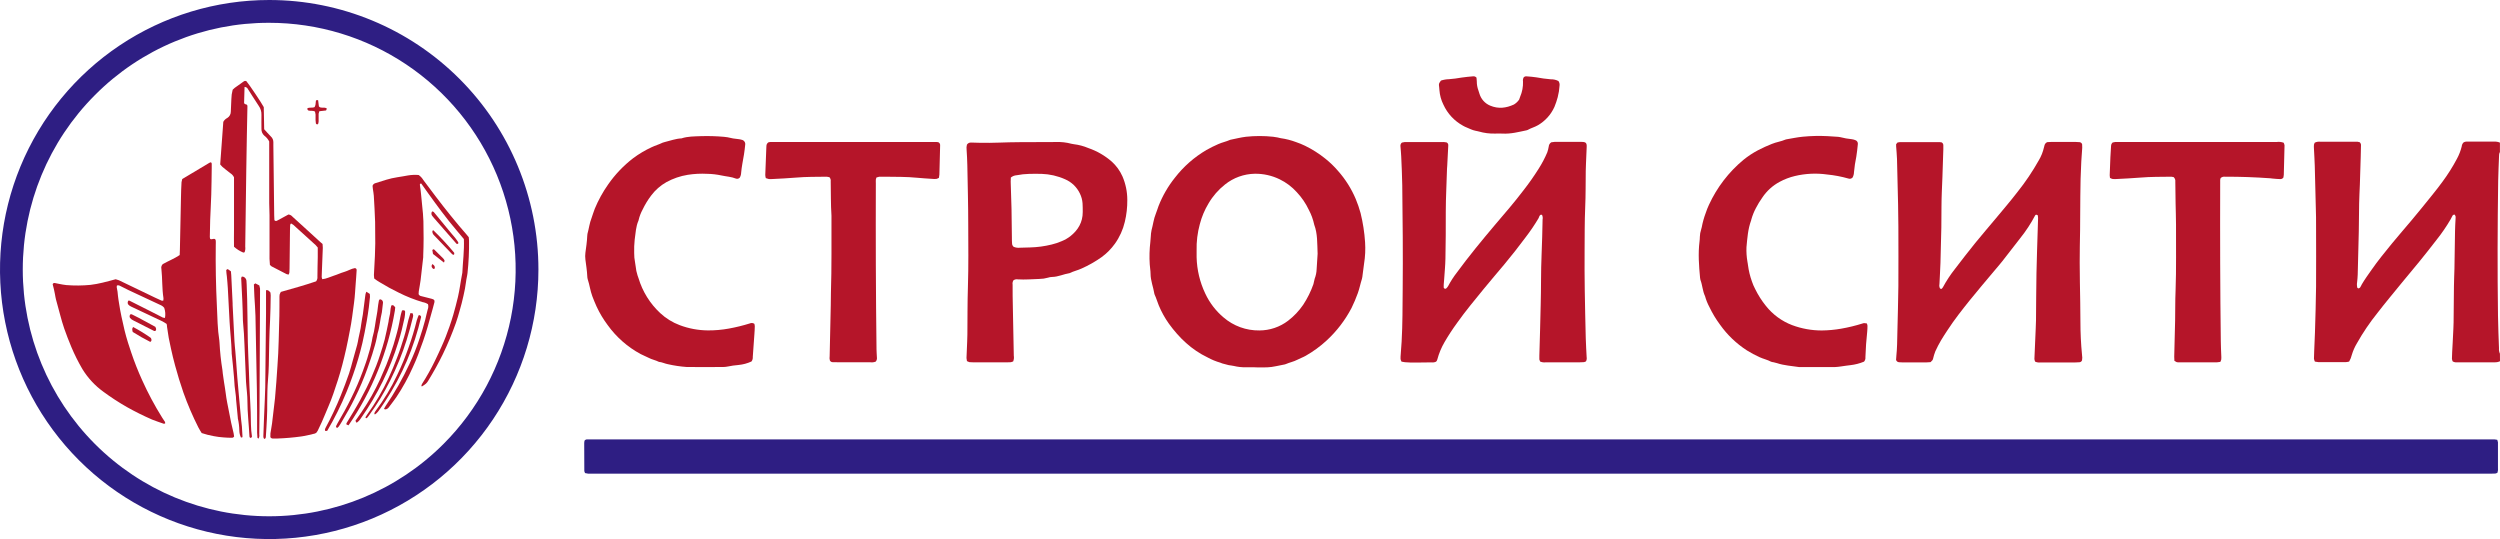 <svg width="1920" height="414" viewBox="0 0 1920 414" fill="none" xmlns="http://www.w3.org/2000/svg">
<g clip-path="url(#clip0)">
<path d="M449.297 363.317C449.062 362.85 448.881 362.359 448.756 361.852C448.756 354.602 448.729 347.357 448.676 340.117C448.705 339.582 448.774 339.049 448.883 338.525C449.082 338.196 449.362 337.925 449.696 337.738C450.031 337.551 450.408 337.455 450.792 337.458C451.444 337.458 452.096 337.458 452.764 337.458H1911.09C1912.68 337.458 1914.27 337.458 1915.86 337.458C1916.55 337.519 1917.23 337.625 1917.9 337.776C1918.14 338.387 1918.32 339.022 1918.43 339.671C1918.43 342.028 1918.43 344.448 1918.43 346.773C1918.43 350.865 1918.43 354.957 1918.43 359.034C1918.6 360.382 1918.47 361.751 1918.06 363.046C1917.57 363.341 1917.03 363.556 1916.47 363.683C1915.29 363.779 1914.11 363.81 1912.92 363.779H456.851C455.149 363.779 453.432 363.779 451.73 363.779C450.909 363.681 450.096 363.527 449.297 363.317V363.317Z" fill="#2E1E83"/>
<path d="M1920 277.428C1918.68 278.034 1917.24 278.317 1915.79 278.256H1886.97C1885.81 278.392 1884.65 278.139 1883.66 277.539C1883.37 276.924 1883.18 276.269 1883.09 275.597C1883.09 273.877 1883.18 272.173 1883.26 270.453C1883.37 268.224 1883.5 265.995 1883.63 263.75L1884.2 252.317C1884.2 250.725 1884.33 249.132 1884.36 247.54C1884.45 238.321 1884.5 229.101 1884.63 219.882C1884.63 215.407 1884.93 210.933 1885.01 206.459C1885.19 196.905 1885.28 187.223 1885.46 177.606C1885.46 174.421 1885.74 171.237 1885.87 168.052C1885.95 167.402 1885.95 166.744 1885.87 166.094C1885.72 165.658 1885.51 165.245 1885.25 164.867C1884.9 164.79 1884.53 164.834 1884.21 164.993C1883.88 165.152 1883.62 165.417 1883.47 165.743C1882.96 166.651 1882.53 167.622 1882.02 168.53C1878.84 173.987 1875.26 179.202 1871.32 184.134C1866.92 189.867 1862.43 195.535 1857.86 201.14C1853.63 206.363 1849.27 211.458 1845.03 216.649C1838.67 224.499 1832.1 232.254 1825.94 240.263C1820 247.646 1814.68 255.507 1810.04 263.766C1808.43 266.48 1807.15 269.377 1806.24 272.396C1805.8 274.25 1805.1 276.03 1804.15 277.682C1803.3 277.906 1802.44 278.055 1801.56 278.128C1794.57 278.128 1787.6 278.128 1780.63 278.128C1779.69 278.059 1778.75 277.921 1777.83 277.714C1777.49 277.008 1777.25 276.258 1777.12 275.485C1777.12 273.638 1777.21 271.807 1777.29 269.96C1777.48 265.087 1777.75 260.215 1777.89 255.358C1778.21 243.639 1778.63 231.919 1778.74 220.2C1778.87 204.659 1778.74 189.102 1778.74 173.561C1778.74 169.087 1778.74 164.597 1778.56 160.122C1778.31 149.199 1778.05 138.26 1777.74 127.337C1777.62 122.99 1777.32 118.659 1777.12 114.312C1777.03 113.252 1777.03 112.187 1777.12 111.127C1777.25 110.565 1777.47 110.028 1777.77 109.535C1779.16 108.887 1780.7 108.655 1782.22 108.866H1807.1C1808.27 108.866 1809.46 108.866 1810.64 108.866C1811.18 108.934 1811.71 109.051 1812.23 109.216C1812.61 109.551 1812.9 109.973 1813.07 110.445C1813.25 110.917 1813.3 111.424 1813.23 111.923C1813.23 114.694 1813.12 117.464 1813.04 120.219C1812.83 127.331 1812.61 134.444 1812.38 141.556C1812.2 146.429 1811.91 151.285 1811.82 156.158C1811.68 163.403 1811.69 170.648 1811.55 177.893C1811.32 188.964 1811.04 200.026 1810.72 211.076C1810.72 212.907 1810.4 214.754 1810.28 216.586C1810.01 218.049 1810.06 219.553 1810.42 220.996C1810.67 221.155 1811.02 221.554 1811.29 221.506C1811.8 221.427 1812.26 221.166 1812.58 220.773C1813.11 220.041 1813.43 219.181 1813.89 218.353C1816.16 214.5 1818.78 210.885 1821.36 207.207C1826.13 200.328 1831.51 193.784 1836.82 187.255C1841.8 181.125 1847.06 175.233 1852.1 169.167C1857.42 162.797 1862.63 156.428 1867.83 149.916C1870.55 146.54 1873.23 143.132 1875.79 139.613C1879.94 134.024 1883.66 128.126 1886.92 121.971C1888.56 118.959 1889.8 115.748 1890.61 112.417C1890.7 111.234 1891.23 110.129 1892.1 109.328C1893.05 108.838 1894.13 108.644 1895.19 108.77H1915.72C1917.17 108.692 1918.62 108.959 1919.95 109.551V116.668C1919.45 117.599 1919.21 118.652 1919.27 119.71C1919.05 126.079 1918.7 132.591 1918.6 139.04C1918.09 173.546 1917.98 208.051 1918.46 242.54C1918.57 250.836 1918.95 259.116 1919.22 267.412C1919.1 268.863 1919.35 270.322 1919.95 271.648L1920 277.428Z" fill="#B51529"/>
<path d="M963.626 282.061H956.915C953.756 282.137 950.601 281.794 947.531 281.042C946.259 280.708 944.923 280.692 943.635 280.421C941.965 280.055 940.327 279.577 938.689 279.116C938.18 278.972 937.734 278.67 937.225 278.542C933.827 277.563 930.547 276.212 927.444 274.514C915.134 268.622 905.623 259.498 897.735 248.623C894.607 244.231 891.987 239.499 889.926 234.515C888.797 231.84 888.081 229.037 886.825 226.426C886.702 226.191 886.616 225.939 886.57 225.678C885.743 220.487 883.644 215.567 883.628 210.2C883.628 207.844 883.135 205.424 883.008 203.115C882.628 197.327 882.782 191.517 883.469 185.759C883.628 184.453 883.644 183.131 883.787 181.826C883.842 180.113 884.044 178.408 884.391 176.73C885.568 172.558 885.982 168.195 887.667 164.151C888.479 162.224 889.003 160.17 889.767 158.212C892.841 150.368 897.083 143.035 902.347 136.461C908.973 127.903 917.174 120.693 926.506 115.219C929.464 113.516 932.549 112.035 935.651 110.665C938.752 109.296 941.663 108.77 944.541 107.481C944.654 107.415 944.778 107.372 944.907 107.353C948.899 106.557 952.859 105.522 956.899 105.029C963.84 104.289 970.84 104.289 977.781 105.029C978.958 105.14 980.135 105.379 981.296 105.586C982.06 105.729 982.887 106.048 983.602 106.127C987.635 106.689 991.593 107.699 995.403 109.137C997.765 109.938 1000.08 110.885 1002.32 111.971C1007.87 114.682 1013.1 118.009 1017.91 121.891C1021.41 124.685 1024.64 127.804 1027.56 131.206C1033.27 137.628 1037.88 144.944 1041.22 152.861C1042.69 156.383 1043.92 159.994 1044.93 163.673C1046.73 170.988 1047.89 178.448 1048.38 185.966C1048.75 191.492 1048.49 197.043 1047.6 202.51C1047.2 205.392 1046.85 208.258 1046.47 211.14C1046.39 212.188 1046.21 213.227 1045.95 214.245C1044.75 217.875 1044.12 221.633 1042.77 225.232C1041.39 229.071 1039.8 232.83 1038 236.489C1033.12 245.846 1026.66 254.287 1018.91 261.441C1013.98 266.004 1008.55 269.98 1002.7 273.288C1000.67 274.45 998.393 275.198 996.342 276.297C993.527 277.778 990.393 278.351 987.515 279.609C987.276 279.722 987.025 279.808 986.767 279.864C982.234 280.628 977.797 281.982 973.169 282.125C969.988 282.236 966.807 282.125 963.626 282.125V282.061ZM1011.93 194.93C1011.58 186.634 1011.93 179.485 1009.35 172.638C1008.5 168.658 1007.11 164.815 1005.2 161.221C1002.85 156.216 999.718 151.616 995.928 147.591C992.225 143.48 987.764 140.123 982.791 137.703C976.848 134.812 970.313 133.351 963.706 133.435C955.356 133.576 947.289 136.488 940.772 141.715C935.699 145.718 931.421 150.639 928.16 156.221C925.168 161.175 922.912 166.539 921.464 172.144C919.651 178.759 918.821 185.605 918.999 192.462C918.999 194.182 918.999 195.886 918.999 197.605C919.235 207.241 921.495 216.719 925.631 225.423C928.919 232.486 933.706 238.746 939.659 243.766C947.316 250.363 957.12 253.926 967.221 253.782C975.179 253.771 982.915 251.154 989.248 246.33C993.744 242.886 997.663 238.747 1000.86 234.069C1004.11 229.134 1006.74 223.819 1008.7 218.242C1008.9 217.612 1009.05 216.968 1009.14 216.315C1009.26 215.536 1009.44 214.769 1009.69 214.022C1010.58 211.68 1011.09 209.205 1011.18 206.697C1011.51 202.414 1011.74 198.067 1011.93 194.93V194.93Z" fill="#B51529"/>
<path d="M1218.03 277.523C1217.53 277.801 1217 278.004 1216.44 278.128C1215.38 278.236 1214.32 278.279 1213.26 278.256H1187.24C1185.73 278.473 1184.18 278.258 1182.79 277.635C1182.53 277.13 1182.34 276.595 1182.22 276.042C1182.15 275.125 1182.15 274.205 1182.22 273.288C1182.69 260.247 1182.88 247.206 1183.25 234.165C1183.63 221.426 1183.36 208.608 1183.93 195.838C1184.33 186.746 1184.51 177.67 1184.71 168.578C1184.95 167.378 1184.8 166.135 1184.28 165.027L1183.36 164.868C1182.15 165.441 1182.14 166.651 1181.63 167.543C1178.62 172.635 1175.3 177.538 1171.69 182.224C1166.45 189.325 1160.97 196.22 1155.34 203.019C1150.14 209.293 1144.76 215.439 1139.61 221.777C1132.64 230.343 1125.55 238.814 1119.15 247.843C1115.66 252.615 1112.41 257.569 1109.44 262.683C1106.98 266.883 1105.1 271.399 1103.85 276.106C1103.75 276.483 1103.6 276.847 1103.41 277.189C1103.25 277.407 1103.07 277.605 1102.87 277.778C1101.79 278.285 1100.59 278.467 1099.42 278.304C1082.69 278.558 1079.62 278.495 1076.39 277.746C1076.03 277.127 1075.77 276.455 1075.62 275.756C1075.58 274.437 1075.64 273.118 1075.78 271.807C1075.99 268.622 1076.26 265.438 1076.45 262.349C1077.2 249.053 1077.14 235.741 1077.26 222.429C1077.52 195.679 1077.26 168.928 1076.93 142.193C1076.82 134.805 1076.45 127.432 1076.13 120.06C1076.02 117.433 1075.74 114.821 1075.54 112.194C1075.49 111.686 1075.56 111.172 1075.76 110.7C1075.96 110.229 1076.27 109.817 1076.67 109.503C1077.34 109.321 1078.01 109.193 1078.69 109.121C1080.14 109.121 1081.59 109.121 1083.04 109.121H1106.73C1108.16 108.981 1109.6 109.067 1111 109.376C1111.42 109.587 1111.77 109.923 1112 110.339C1112.22 110.754 1112.32 111.229 1112.27 111.7C1112.01 116.971 1111.74 122.226 1111.46 127.496C1111.46 128.149 1111.33 128.802 1111.31 129.471C1111.04 140.521 1110.36 151.572 1110.36 162.654C1110.36 174.644 1110.36 186.634 1110.09 198.624C1109.99 203.879 1109.47 209.134 1109.12 214.388C1109.02 215.837 1108.86 217.286 1108.77 218.719C1108.77 219.516 1108.77 220.312 1108.77 220.949C1109.06 221.267 1109.18 221.522 1109.39 221.649C1109.63 221.776 1109.9 221.818 1110.16 221.768C1110.42 221.719 1110.66 221.582 1110.84 221.379C1111.4 220.837 1111.88 220.214 1112.27 219.531C1114.18 215.927 1116.4 212.495 1118.9 209.277C1128.09 196.746 1137.99 184.74 1147.97 172.909C1155.48 164.087 1163.05 155.393 1170.08 146.11C1174.23 140.803 1178.11 135.287 1181.69 129.582C1184.24 125.597 1186.44 121.405 1188.29 117.051C1188.81 115.56 1189.19 114.025 1189.44 112.465C1189.49 111.815 1189.7 111.188 1190.04 110.634C1190.38 110.08 1190.85 109.616 1191.41 109.28C1192.21 109.122 1193.01 109.021 1193.83 108.978C1200.81 108.978 1207.79 108.978 1214.76 108.978C1217.94 108.978 1218.75 109.821 1218.57 112.974C1218.35 117.305 1218.19 121.652 1218.02 125.999C1218.02 127.719 1217.89 129.423 1217.86 131.142C1217.73 140.489 1217.86 149.852 1217.43 159.199C1216.95 170.345 1217.06 181.332 1216.97 192.399C1216.87 202.542 1216.97 212.685 1217.09 222.828C1217.27 235.216 1217.57 247.604 1217.87 259.976C1218 264.753 1218.32 269.53 1218.54 274.195C1218.76 275.33 1218.58 276.506 1218.03 277.523V277.523Z" fill="#B51529"/>
<path d="M1572.3 109.153C1573.17 109.153 1574.35 109.009 1575.48 109.009H1594.04C1595.1 109.011 1596.17 109.07 1597.22 109.185C1597.65 109.249 1598.05 109.433 1598.37 109.715C1598.7 109.996 1598.94 110.365 1599.07 110.777C1599.22 112.559 1599.18 114.352 1598.97 116.127C1598.8 118.754 1598.59 121.382 1598.43 124.089C1597.43 141.715 1597.76 159.374 1597.51 177.033C1597.4 185.201 1597.17 193.354 1597.21 201.522C1597.21 211.793 1597.48 222.079 1597.62 232.35C1597.68 237.222 1597.73 242.094 1597.76 246.967C1597.76 255.534 1598.16 264.084 1599 272.619C1599.25 273.972 1599.25 275.358 1599 276.711C1598.86 277.121 1598.6 277.48 1598.25 277.746C1597.91 278.011 1597.5 278.172 1597.06 278.208C1596.01 278.313 1594.94 278.36 1593.88 278.351H1567.08C1565.69 278.534 1564.28 278.324 1563 277.746C1562.69 277.11 1562.5 276.426 1562.42 275.724C1562.71 267.954 1563.09 260.199 1563.43 252.429C1563.52 250.327 1563.62 248.225 1563.65 246.059C1563.78 233.926 1563.78 221.808 1564.01 209.691C1564.22 198.545 1564.65 187.399 1564.98 176.125C1565.08 173.227 1565.17 170.329 1565.24 167.431C1565.22 166.743 1565.15 166.057 1565.05 165.377L1563.74 164.82C1563.39 165.09 1563.11 165.202 1563.01 165.409C1559.75 171.601 1555.91 177.467 1551.53 182.924C1546.92 188.832 1542.37 194.803 1537.72 200.694C1535.61 203.385 1533.33 205.933 1531.14 208.56C1525 215.933 1518.72 223.21 1512.72 230.694C1506.73 238.177 1500.92 245.518 1495.75 253.479C1494.03 256.123 1492.25 258.75 1490.68 261.441C1489.1 264.132 1487.61 266.982 1486.32 269.848C1485.61 271.69 1485.03 273.579 1484.59 275.501C1484.27 276.552 1484.29 276.568 1482.68 278.128C1481.77 278.128 1480.74 278.304 1479.69 278.304H1460.73C1459.95 278.306 1459.16 278.269 1458.38 278.192C1457.87 278.148 1457.39 277.953 1457 277.632C1456.61 277.311 1456.32 276.879 1456.18 276.393C1456.18 275.581 1456.28 274.53 1456.39 273.495C1457.01 267.46 1457.07 261.393 1457.18 255.342C1457.42 243.48 1457.85 231.633 1457.95 219.786C1458.08 204.5 1457.95 189.214 1457.95 173.928C1457.95 168.259 1457.85 162.606 1457.73 156.938C1457.49 145.346 1457.23 133.754 1456.9 122.178C1456.8 118.882 1456.45 115.602 1456.23 112.321C1456.23 111.796 1456.23 111.27 1456.23 110.729L1457.3 109.439C1457.91 109.282 1458.54 109.181 1459.17 109.137C1469.31 109.137 1479.45 109.137 1489.58 109.137C1490.12 109.163 1490.65 109.232 1491.17 109.344C1491.56 109.549 1491.89 109.858 1492.12 110.237C1492.35 110.616 1492.47 111.05 1492.48 111.493C1492.48 112.544 1492.48 113.595 1492.48 114.678C1492.25 121.796 1492.05 128.897 1491.78 136.015C1491.49 143.515 1491.08 151.014 1491.06 158.514C1491.06 163.928 1491.06 169.326 1490.95 174.724C1490.78 183.811 1490.55 192.897 1490.27 201.984C1490.09 207.382 1489.74 212.764 1489.5 218.162C1489.23 219.351 1489.41 220.598 1490 221.665L1491.19 221.872C1491.54 221.508 1491.86 221.107 1492.13 220.678C1494.81 215.687 1497.93 210.944 1501.45 206.506C1506.57 199.819 1511.7 193.147 1517 186.603C1522.3 180.058 1527.51 174.135 1532.71 167.845C1538.33 161.062 1544.09 154.39 1549.46 147.4C1555.54 139.789 1560.99 131.694 1565.76 123.197C1567.62 120.102 1568.96 116.732 1569.76 113.213C1569.89 112.572 1570.06 111.939 1570.26 111.318C1570.43 110.833 1570.7 110.389 1571.05 110.015C1571.4 109.642 1571.83 109.348 1572.3 109.153Z" fill="#B51529"/>
<path d="M778.357 215.248C777.705 216.256 777.466 217.476 777.689 218.656C777.689 224.308 777.689 229.977 777.864 235.646C778.087 248.145 778.373 260.661 778.596 273.16C778.853 274.658 778.682 276.198 778.103 277.603C777.549 277.846 776.974 278.038 776.385 278.176C775.603 278.259 774.817 278.285 774.031 278.256H747.185C746.266 278.285 745.346 278.242 744.433 278.128C743.803 277.934 743.195 277.673 742.62 277.348C742.439 276.568 742.322 275.775 742.27 274.976C742.413 270.772 742.62 266.552 742.795 262.349C742.795 260.501 742.938 258.654 742.954 256.823C743.081 244.562 742.954 232.318 743.368 220.073C743.861 204.261 743.654 188.465 743.606 172.654C743.606 157.384 743.193 142.113 742.906 126.843C742.906 122.894 742.525 118.882 742.35 114.996C742.172 113.687 742.258 112.355 742.604 111.079C742.962 110.525 743.467 110.083 744.063 109.801C744.659 109.52 745.321 109.411 745.976 109.487L752.338 109.662C762.469 109.933 772.584 109.184 782.715 109.184C792.067 109.184 801.402 109.089 810.738 109.073C814.823 108.896 818.91 109.347 822.857 110.411C823.489 110.599 824.14 110.717 824.798 110.761C828.585 111.219 832.289 112.205 835.804 113.691C842.412 115.958 848.52 119.483 853.791 124.073C857.319 127.253 860.138 131.144 862.062 135.489C864.511 141.193 865.772 147.337 865.767 153.546C865.826 159.214 865.185 164.867 863.859 170.377C862.443 176.422 859.855 182.13 856.241 187.176C853.404 191.14 849.952 194.624 846.014 197.494C841.188 200.909 836.037 203.837 830.635 206.236C827.645 207.637 824.4 208.274 821.458 209.771C816.909 210.487 812.695 212.637 808.003 212.7C806.92 212.72 805.847 212.908 804.822 213.258C802.671 213.882 800.445 214.209 798.206 214.229C792.687 214.404 787.184 214.898 781.649 214.547C781.081 214.442 780.498 214.449 779.933 214.569C779.369 214.69 778.833 214.92 778.357 215.248V215.248ZM776.321 136.365C776.321 137.4 776.178 138.435 776.21 139.55C776.401 146.54 776.687 153.514 776.846 160.489C777.005 167.877 777.037 175.249 777.132 182.638C777.132 184.087 777.132 185.536 777.26 186.985C777.267 187.485 777.384 187.977 777.604 188.426C777.824 188.874 778.141 189.269 778.532 189.58C780.042 190.199 781.682 190.429 783.303 190.249C785.943 190.249 788.568 190.026 791.256 190.026C796.791 189.876 802.294 189.129 807.669 187.797C810.356 187.159 812.98 186.28 815.51 185.169C817.826 184.217 820.008 182.964 821.999 181.443C828.01 176.666 831.541 170.695 831.541 162.861C831.541 160.616 831.541 158.387 831.398 156.142C831.211 153.516 830.514 150.952 829.346 148.594C827.008 143.675 822.951 139.784 817.943 137.655C812.281 135.127 806.183 133.727 799.987 133.531C796.806 133.403 793.625 133.531 790.524 133.531C787.229 133.607 783.946 133.964 780.711 134.598C779.097 134.705 777.56 135.324 776.321 136.365V136.365Z" fill="#B51529"/>
<path d="M568.165 136.381C567.811 136.794 567.341 137.089 566.815 137.229C566.29 137.368 565.735 137.344 565.223 137.161C561.629 135.728 557.78 135.569 554.09 134.757C550.488 133.979 546.817 133.558 543.132 133.499C538.136 133.228 533.125 133.484 528.182 134.263C522.459 135.182 516.935 137.072 511.848 139.852C507.247 142.436 503.238 145.957 500.079 150.187C497.533 153.541 495.337 157.148 493.527 160.951C492.142 163.489 491.109 166.205 490.457 169.024C490.45 169.156 490.418 169.286 490.362 169.406C488.278 174.071 488.183 179.167 487.435 184.071C487.077 187.476 486.949 190.902 487.053 194.325C487.024 196.704 487.243 199.078 487.706 201.411C488.119 203.608 488.326 205.838 488.708 208.051C488.941 209.204 489.243 210.342 489.614 211.459C489.837 212.207 490.171 212.939 490.393 213.688C493.464 223.927 499.207 233.161 507.029 240.439C511.373 244.487 516.469 247.641 522.027 249.722C528.933 252.327 536.245 253.691 543.625 253.75C549.022 253.785 554.41 253.316 559.72 252.349C565.162 251.37 570.538 250.051 575.815 248.4C576.386 248.129 577.019 248.016 577.648 248.072C578.277 248.128 578.88 248.351 579.394 248.719C579.558 249.273 579.654 249.845 579.68 250.422C579.68 252.652 579.489 254.897 579.346 257.126C578.949 262.779 578.535 268.431 578.137 274.084C578.253 275.346 577.896 276.606 577.136 277.619C573.971 279.075 570.583 279.984 567.116 280.31C564.358 280.528 561.617 280.922 558.909 281.488C557.753 281.73 556.575 281.852 555.394 281.854C546.043 281.854 536.691 282.03 527.355 281.854C522.505 281.502 517.688 280.783 512.946 279.705C510.624 279.291 508.461 278.113 506.075 277.921C503.499 276.6 500.604 276.122 498.027 274.737C496.071 273.686 493.972 272.969 491.984 271.903C481.992 266.505 473.352 258.91 466.712 249.69C463.391 245.264 460.539 240.504 458.203 235.486C457.026 232.864 455.929 230.211 454.911 227.525C453.32 223.305 452.827 218.815 451.396 214.579C451.171 213.819 451.048 213.032 451.03 212.239C450.839 207.892 450.124 203.593 449.583 199.277C449.368 197.58 449.368 195.863 449.583 194.166C450.155 189.867 450.823 185.568 450.998 181.205C450.984 180.669 451.038 180.134 451.157 179.612C452.303 175.568 452.748 171.348 454.338 167.383C455.213 165.043 455.833 162.607 456.788 160.314C459.499 153.755 462.929 147.517 467.014 141.715C472.353 134.02 478.85 127.198 486.274 121.493C490.704 118.196 495.464 115.368 500.477 113.054C503.212 111.764 506.139 110.936 508.842 109.599C509.329 109.395 509.836 109.24 510.353 109.137C514.695 108.118 518.894 106.462 523.411 106.271C528.182 104.678 533.287 104.774 538.265 104.567C544.192 104.386 550.124 104.557 556.03 105.076C556.95 105.122 557.865 105.239 558.766 105.427C561.567 106.148 564.424 106.632 567.307 106.876C568.095 106.957 568.873 107.117 569.629 107.353C570.486 107.513 571.248 108.002 571.75 108.716C572.253 109.43 572.456 110.313 572.317 111.175C572.062 113.659 571.776 116.143 571.378 118.611C570.615 123.292 569.597 127.942 569.199 132.671C569.157 133.973 568.802 135.245 568.165 136.381V136.381Z" fill="#B51529"/>
<path d="M1422.77 136.349C1422.36 136.794 1421.82 137.102 1421.23 137.233C1420.64 137.364 1420.02 137.311 1419.46 137.082C1414.14 135.576 1408.7 134.548 1403.21 134.009C1394.98 132.856 1386.61 133.25 1378.52 135.171C1374.43 136.139 1370.48 137.644 1366.78 139.645C1361.41 142.511 1356.84 146.663 1353.46 151.731C1351.63 154.294 1349.98 156.987 1348.54 159.788C1347.06 162.574 1345.88 165.51 1345.03 168.546C1344.99 168.804 1344.93 169.059 1344.85 169.31C1342.4 175.934 1341.94 182.924 1341.29 189.851C1341.14 193.539 1341.38 197.232 1342.01 200.87C1342.12 201.793 1342.39 202.685 1342.45 203.608C1343 207.913 1344.02 212.143 1345.5 216.219C1346.17 218.218 1347 220.157 1347.99 222.015C1350.24 226.618 1353.01 230.955 1356.22 234.945C1361.49 241.579 1368.44 246.672 1376.34 249.69C1383.62 252.416 1391.33 253.808 1399.1 253.798C1404.1 253.749 1409.08 253.291 1414 252.428C1419.6 251.45 1425.13 250.104 1430.54 248.4C1431.59 248.066 1431.59 248.066 1433.73 248.4C1433.97 248.958 1434.14 249.547 1434.22 250.152C1434.23 251.747 1434.16 253.342 1434 254.928C1433.28 261.298 1432.87 267.794 1432.64 274.243C1432.72 274.87 1432.67 275.507 1432.48 276.112C1432.29 276.716 1431.98 277.273 1431.56 277.746C1428.23 279.122 1424.73 280.028 1421.15 280.437C1418.79 280.66 1416.37 281.09 1414.12 281.393C1412.42 281.662 1410.72 281.838 1409.01 281.918C1400.07 281.918 1391.12 281.918 1382.18 281.918H1381.78C1376.09 281.026 1370.27 280.74 1364.73 278.893C1363.86 278.614 1362.96 278.385 1362.06 278.208C1361.41 278.15 1360.77 278.005 1360.15 277.778C1357.37 276.281 1354.25 275.644 1351.37 274.323C1348.02 272.808 1344.78 271.074 1341.66 269.132C1333.57 263.918 1326.55 257.206 1320.98 249.355C1317.84 245.13 1315.12 240.608 1312.85 235.853C1311.41 233.193 1310.28 230.377 1309.48 227.461C1307.56 223.496 1307.49 219.006 1305.93 214.946C1305.77 214.43 1305.67 213.894 1305.65 213.353C1304.79 204.038 1304.06 194.723 1305.25 185.361C1305.41 184.198 1305.44 183.004 1305.49 181.826C1305.53 179.978 1305.86 178.148 1306.44 176.396C1306.68 175.78 1306.85 175.139 1306.95 174.485C1307.65 170.738 1308.67 167.061 1310.02 163.498C1310.71 161.374 1311.54 159.294 1312.49 157.272C1318.62 143.939 1327.65 132.153 1338.94 122.783C1342.4 119.97 1346.13 117.505 1350.07 115.426C1353.56 113.599 1357.14 111.961 1360.8 110.522C1364.22 109.105 1367.91 108.675 1371.29 107.178C1371.53 107.075 1371.79 107.011 1372.05 106.987C1376.2 106.302 1380.32 105.395 1384.5 104.997C1390.79 104.386 1397.12 104.237 1403.43 104.551C1405.65 104.646 1407.88 104.806 1410.12 104.981C1411.19 105.005 1412.26 105.122 1413.3 105.331C1416.24 106.099 1419.24 106.631 1422.26 106.923C1423.17 107.048 1424.06 107.283 1424.91 107.624C1425.56 107.839 1426.11 108.279 1426.45 108.864C1426.8 109.448 1426.93 110.139 1426.81 110.809C1426.47 113.993 1426.19 117.178 1425.66 120.219C1424.83 124.215 1424.22 128.256 1423.85 132.321C1423.82 133.731 1423.45 135.114 1422.77 136.349Z" fill="#B51529"/>
<path d="M636.984 136.079C636.319 135.889 635.637 135.767 634.948 135.712C626.996 135.824 619.171 135.712 611.282 136.397C605.27 136.938 599.211 137.161 593.167 137.496C592.252 137.575 591.331 137.575 590.416 137.496C589.635 137.324 588.869 137.09 588.126 136.795C587.917 136.019 587.784 135.224 587.728 134.423C587.967 127.576 588.253 120.729 588.523 113.898C588.523 113.229 588.523 112.576 588.619 111.923C588.644 111.367 588.815 110.828 589.113 110.359C589.412 109.889 589.828 109.506 590.32 109.248C590.787 109.146 591.26 109.076 591.736 109.041C634.232 109.041 676.729 109.041 719.225 109.041C719.685 109.064 720.142 109.122 720.593 109.216C721.048 109.409 721.432 109.74 721.689 110.163C721.946 110.586 722.063 111.079 722.024 111.573C721.833 119.073 721.658 126.588 721.451 134.088C721.38 134.928 721.257 135.763 721.086 136.588C720.441 136.969 719.745 137.254 719.018 137.432C717.835 137.495 716.649 137.463 715.471 137.337C711.798 137.082 708.124 136.891 704.466 136.524C696.195 135.681 687.909 135.856 679.623 135.712C678.176 135.712 676.713 135.712 675.281 135.712C674.532 135.851 673.797 136.058 673.086 136.333C672.893 136.85 672.744 137.383 672.641 137.926C672.562 138.833 672.641 139.757 672.641 140.68C672.641 161.492 672.514 182.303 672.641 203.131C672.641 224.866 672.975 246.601 673.166 268.415C673.166 270.374 673.389 272.348 673.452 274.323C673.555 274.915 673.53 275.523 673.379 276.105C673.229 276.688 672.955 277.231 672.578 277.698C671.246 278.253 669.789 278.435 668.363 278.224H644.554C642.836 278.224 641.135 278.224 639.417 278.144C638.969 278.138 638.533 278.003 638.161 277.754C637.788 277.506 637.495 277.154 637.318 276.743C637.047 275.703 636.998 274.618 637.175 273.559C637.461 260.533 637.747 247.498 638.033 234.451C638.113 231.267 638.033 228.082 638.145 224.977C638.781 205.217 638.51 185.456 638.574 165.696C637.986 156.89 638.177 148.069 637.986 139.247C638.067 138.678 638.019 138.097 637.845 137.549C637.672 137 637.377 136.498 636.984 136.079V136.079Z" fill="#B51529"/>
<path d="M1669.35 136.015C1668.78 135.861 1668.2 135.76 1667.61 135.712C1659.66 135.824 1651.82 135.712 1643.93 136.381C1637.57 136.923 1631.32 137.161 1625.02 137.512C1624.1 137.576 1623.18 137.544 1622.27 137.416C1621.64 137.226 1621.03 136.959 1620.46 136.62C1620.35 135.956 1620.28 135.286 1620.25 134.614C1620.41 129.996 1620.57 125.394 1620.78 120.777C1620.92 117.879 1621.13 114.996 1621.3 112.098C1621.3 111.59 1621.41 111.088 1621.62 110.626C1621.83 110.164 1622.14 109.754 1622.53 109.423C1623.19 109.249 1623.86 109.122 1624.55 109.041C1625.6 109.041 1626.66 109.041 1627.73 109.041H1748.6C1750.37 108.811 1752.18 109.008 1753.86 109.614C1754.2 110.251 1754.42 110.941 1754.52 111.653C1754.39 119.152 1754.18 126.668 1753.96 134.168C1753.91 134.884 1753.81 135.597 1753.67 136.302C1753.4 136.718 1753.02 137.053 1752.57 137.269C1752.12 137.485 1751.62 137.574 1751.13 137.528C1749.54 137.528 1747.95 137.352 1746.36 137.225C1745.45 137.225 1744.53 136.986 1743.62 136.923C1732.06 136.11 1720.48 135.649 1708.9 135.728C1708.28 135.622 1707.65 135.659 1707.05 135.835C1706.45 136.012 1705.9 136.324 1705.44 136.747C1705.29 137.178 1705.17 137.62 1705.1 138.069C1705.1 138.977 1705.1 139.9 1705.1 140.824C1705.1 161.253 1704.97 181.682 1705.1 202.112C1705.1 222.143 1705.39 242.174 1705.58 262.205C1705.58 265.772 1705.82 269.323 1705.93 272.874C1706.01 273.934 1706.01 274.998 1705.93 276.058C1705.76 276.711 1705.51 277.341 1705.2 277.937C1704.28 278.113 1703.36 278.23 1702.43 278.288C1692.89 278.288 1683.22 278.288 1673.59 278.288C1672.94 278.32 1672.28 278.256 1671.64 278.097C1671.04 277.836 1670.47 277.51 1669.94 277.125C1669.94 275.963 1669.79 274.928 1669.81 273.941C1670.03 264.721 1670.32 255.502 1670.49 246.282C1670.65 238.639 1670.49 230.98 1670.84 223.353C1671.46 206.347 1671.1 189.357 1671.18 172.399C1671.18 167.001 1670.94 161.603 1670.86 156.205C1670.78 150.807 1670.72 145.059 1670.64 139.598C1670.73 138.94 1670.67 138.269 1670.44 137.644C1670.22 137.019 1669.84 136.459 1669.35 136.015Z" fill="#B51529"/>
<path d="M1106.67 61.877C1108.65 61.22 1110.71 60.866 1112.79 60.826C1116.07 60.574 1119.34 60.154 1122.57 59.568C1125.42 59.122 1128.32 58.899 1131.19 58.629C1131.7 58.541 1132.22 58.587 1132.7 58.763C1133.19 58.939 1133.61 59.239 1133.95 59.632C1133.95 60.396 1134.18 61.431 1134.18 62.466C1134.16 64.847 1134.58 67.211 1135.41 69.441C1135.73 70.3 1135.97 71.192 1136.25 72.068C1136.86 74.083 1137.91 75.938 1139.32 77.501C1140.73 79.065 1142.47 80.297 1144.41 81.112C1150.77 83.803 1156.75 83.007 1162.72 80.252C1164.29 79.302 1165.65 78.027 1166.69 76.51C1166.92 75.743 1167.18 74.988 1167.49 74.249C1169.06 70.606 1169.81 66.657 1169.67 62.689C1169.46 61.542 1169.66 60.358 1170.24 59.345C1170.54 59.064 1170.9 58.854 1171.29 58.733C1171.68 58.611 1172.09 58.581 1172.5 58.645C1174.99 58.852 1177.49 58.995 1179.96 59.409C1183.58 60.094 1187.23 60.588 1190.9 60.89C1192.97 60.827 1195.02 61.281 1196.86 62.211C1197.6 63.219 1197.92 64.477 1197.74 65.715C1197.56 68.737 1197.09 71.734 1196.32 74.663C1195.65 77.194 1194.81 79.678 1193.81 82.099C1191.15 88.018 1186.7 92.948 1181.09 96.191C1178.57 97.672 1175.73 98.357 1173.23 99.806C1172.99 99.924 1172.74 100.009 1172.48 100.061C1166.31 101.35 1160.2 102.99 1153.79 102.592C1151.95 102.481 1150.1 102.592 1148.26 102.592C1144.05 102.709 1139.84 102.172 1135.79 101C1134.92 100.729 1133.98 100.65 1133.1 100.411C1131.95 100.166 1130.83 99.809 1129.75 99.344C1127.74 98.341 1125.63 97.752 1123.66 96.589C1116.99 92.961 1111.68 87.26 1108.53 80.348C1106.81 76.919 1105.78 73.187 1105.49 69.361C1105.49 68.055 1105.19 66.749 1105.11 65.444C1105.03 64.138 1105.35 63.692 1106.67 61.877Z" fill="#B51529"/>
<path d="M127.966 248.766C126.773 248.034 125.803 247.333 124.785 246.824C116.833 243.034 108.881 239.281 100.929 235.566C99.938 235.183 99.062 234.553 98.384 233.735C98.14 233.289 98.031 232.783 98.071 232.276C98.111 231.77 98.297 231.287 98.607 230.885C98.877 230.885 99.179 230.725 99.37 230.885C104.777 233.591 110.174 236.309 115.561 239.037C118.741 240.629 121.922 242.317 125.103 243.91C125.62 244.067 126.154 244.163 126.694 244.196C127.172 241.612 126.981 238.947 126.137 236.458C125.388 235.487 124.395 234.734 123.258 234.276C115.052 230.433 106.84 226.596 98.623 222.764C96.491 221.761 94.376 220.694 92.261 219.579C91.901 219.35 91.495 219.202 91.072 219.147C90.648 219.092 90.218 219.131 89.811 219.261C89.68 219.715 89.626 220.189 89.653 220.662C90.146 222.846 90.465 225.067 90.607 227.302C90.782 229.133 91.132 230.948 91.402 232.763C92.436 239.801 94.042 246.728 95.648 253.655C96.38 256.839 97.366 260.024 98.32 263.208C99.068 265.724 99.911 268.192 100.77 270.692C103.199 277.911 105.997 285.001 109.151 291.934C113.63 301.884 118.779 311.519 124.562 320.77C125.262 321.885 126.057 322.936 126.741 324.066C126.916 324.353 126.741 324.799 126.853 325.261C126.423 325.261 126.01 325.515 125.708 325.42C122.733 324.369 119.712 323.414 116.833 322.235C110.207 319.355 103.731 316.139 97.43 312.602C91.239 309.069 85.259 305.177 79.521 300.946C72.994 296.248 67.468 290.293 63.267 283.431C60.084 277.989 57.258 272.345 54.806 266.536C52.739 261.759 51.021 256.982 49.287 252.206C48.079 248.878 47.22 245.422 46.25 242.015C45.105 237.939 44.002 233.868 42.941 229.802C42.608 228.528 42.449 227.222 42.194 225.917C41.94 224.611 41.685 223.337 41.399 222.063C41.112 220.789 40.763 219.515 40.46 218.385C40.492 218.21 40.559 218.043 40.658 217.895C40.756 217.747 40.884 217.621 41.033 217.524C41.182 217.427 41.349 217.362 41.524 217.332C41.699 217.302 41.878 217.308 42.051 217.35C43.212 217.525 44.357 217.844 45.518 218.051C47.331 218.369 49.128 218.783 50.957 218.942C57.126 219.439 63.327 219.385 69.486 218.783C72.618 218.398 75.725 217.83 78.79 217.079C82.114 216.315 85.39 215.36 88.841 214.452C89.691 214.659 90.525 214.925 91.338 215.248L119.028 228.56C120.618 229.356 122.368 230.152 124.054 230.869C124.481 230.966 124.921 230.998 125.358 230.964C125.504 230.327 125.568 229.675 125.549 229.022C124.372 221.57 124.769 214.022 123.958 206.554C123.789 205.894 123.799 205.201 123.987 204.547C124.174 203.892 124.532 203.299 125.024 202.828C129.222 200.456 133.882 198.64 138.002 195.886C138.002 194.293 138.145 192.972 138.161 191.666C138.426 178.354 138.701 165.048 138.988 151.747C138.988 147.798 139.242 143.785 139.417 139.9C139.539 139.087 139.72 138.283 139.958 137.496C146.908 133.26 153.906 129.12 160.904 124.98C161.271 124.812 161.655 124.684 162.049 124.598C162.256 124.98 162.574 125.283 162.606 125.617C162.606 126.795 162.606 127.974 162.606 129.168C162.51 135.887 162.462 142.607 162.256 149.327C162.065 155.696 161.667 162.208 161.429 168.657C161.27 173.147 161.206 177.622 161.142 182.096C161.177 182.572 161.268 183.043 161.413 183.497C162.701 184.278 163.83 182.908 165.23 183.673C165.462 184.02 165.625 184.409 165.707 184.819C165.802 185.87 165.707 186.921 165.707 188.004C165.516 203.693 165.802 219.367 166.566 235.025C166.979 243.83 167.043 252.683 168.442 261.425C168.536 262.074 168.589 262.728 168.601 263.384C168.961 270.356 169.704 277.304 170.828 284.195C170.987 285.103 171.003 286.026 171.114 286.95C171.411 289.168 171.729 291.382 172.069 293.59C172.498 296.456 173.039 299.29 173.373 302.172C173.929 306.949 174.963 311.503 175.854 316.153C176.84 321.726 178.065 327.299 179.416 332.745C179.623 333.62 179.687 334.528 179.798 335.213C179.624 335.539 179.358 335.807 179.033 335.983C178.707 336.158 178.337 336.234 177.969 336.2C175.87 336.2 173.754 336.12 171.607 335.929C169.114 335.757 166.634 335.433 164.18 334.958C161.038 334.392 157.939 333.604 154.908 332.601C154.049 331.168 153.079 329.751 152.331 328.238C147.941 319.563 144.106 310.618 140.848 301.456C138.484 294.619 136.363 287.719 134.487 280.756C133.326 276.441 132.244 272.093 131.306 267.731C130.006 262.225 128.997 256.655 128.284 251.043C128.316 250.343 128.157 249.706 127.966 248.766Z" fill="#B51529"/>
<path d="M187.814 66.766C187.687 71.304 187.575 75.38 187.464 79.138C187.973 80.364 189.054 79.95 189.611 80.444C190.168 80.937 190.025 81.924 190.009 82.689C189.881 89.934 189.722 97.179 189.579 104.424C189.42 112.99 189.261 121.557 189.15 130.108C188.864 149.873 188.593 169.639 188.339 189.405C188.545 190.867 188.375 192.358 187.846 193.736C187.512 193.736 187.05 194.071 186.78 193.943C184.184 192.881 181.794 191.372 179.719 189.485C179.575 185.026 179.719 180.552 179.719 176.077C179.719 171.603 179.719 167.113 179.719 162.638V149.152C179.719 144.677 179.719 140.203 179.719 136.174C179.094 134.851 178.093 133.743 176.84 132.99C174.82 131.397 172.737 129.805 170.701 128.053C170.135 127.503 169.604 126.918 169.11 126.302C169.906 115.347 170.701 104.455 171.496 93.564C172.196 92.279 173.273 91.239 174.581 90.587C175.422 90.064 176.112 89.331 176.583 88.459C177.055 87.588 177.291 86.609 177.269 85.618C177.381 82.434 177.54 79.249 177.683 76.144C177.72 73.696 178.061 71.262 178.701 68.899C179.204 68.388 179.735 67.904 180.291 67.45C182.518 65.858 184.744 64.266 187.003 62.673C187.302 62.408 187.671 62.235 188.067 62.176C188.462 62.117 188.866 62.173 189.229 62.339C191.52 65.078 200.696 78.724 202.573 82.259C202.668 87.673 202.78 93.405 202.891 99.265C204.641 101.175 206.279 103.07 208.044 104.838C208.659 105.399 209.147 106.086 209.473 106.853C209.8 107.619 209.958 108.447 209.937 109.28C209.937 110.076 209.937 110.872 209.937 111.653C210.159 129.571 210.377 147.49 210.589 165.409C210.589 166.699 210.7 168.004 210.748 169.071C210.961 169.384 211.287 169.603 211.656 169.683C212.026 169.763 212.412 169.698 212.736 169.501C215.758 167.909 218.748 166.317 221.563 164.724C222.815 164.893 223.954 165.537 224.744 166.524C227.781 169.246 230.787 172.001 233.793 174.74L245.992 185.886C246.58 186.412 247.185 186.905 247.725 187.383C247.725 188.497 247.948 189.421 247.916 190.313C247.709 195.981 247.471 201.634 247.248 207.303C247.169 209.134 247.073 210.981 247.057 212.828C247.132 213.375 247.276 213.91 247.487 214.42C250.668 214.15 253.371 212.653 256.218 211.777C259.065 210.901 261.594 209.627 264.361 208.847C267.129 208.067 269.848 206.284 272.647 205.885C273.649 206.188 273.936 206.761 273.904 207.478C273.793 209.325 273.665 211.156 273.538 213.003C273.443 214.309 273.331 215.63 273.236 216.936C272.806 222.191 272.616 227.477 271.884 232.684C270.914 239.722 270.135 246.792 268.703 253.782C267.812 258.432 266.938 263.081 265.904 267.699C264.95 271.934 263.948 276.17 262.85 280.358C261.801 284.291 260.687 288.208 259.431 292.093C257.22 298.956 254.978 305.835 252.083 312.475C250.413 316.328 248.902 320.229 247.169 324.082C246.167 326.359 245.053 328.589 243.988 330.834C243.659 331.393 243.287 331.926 242.875 332.426C242.522 332.647 242.149 332.833 241.761 332.983C238.31 333.764 234.891 334.735 231.376 335.197C225.247 336.045 219.078 336.577 212.895 336.789C211.718 336.789 210.541 336.789 209.348 336.789C208.959 336.744 208.584 336.613 208.251 336.407C208.044 336.295 207.917 336.025 207.646 335.69C207.533 333.769 207.71 331.842 208.171 329.974C208.474 328.382 208.728 326.869 208.919 325.309C209.587 319.815 210.207 314.322 210.859 308.828C210.97 307.777 211.13 306.726 211.225 305.644C211.575 301.567 211.925 297.507 212.227 293.431C212.529 289.354 212.752 285.278 213.07 281.218C214.088 268.336 214.12 255.422 214.549 242.509C214.692 238.177 214.549 233.815 214.628 229.468C214.584 228.405 214.621 227.34 214.74 226.283C214.973 225.544 215.299 224.838 215.71 224.181C224.887 221.57 234 219.07 242.747 216.076C243.149 215.581 243.447 215.01 243.625 214.398C243.802 213.785 243.855 213.143 243.781 212.509C243.781 207.494 243.956 202.494 244.036 197.494C244.036 195.121 244.036 192.717 244.036 190.106C243.543 189.458 243.012 188.841 242.445 188.259C236.72 183.036 230.973 177.824 225.205 172.622C224.667 172.231 224.098 171.885 223.503 171.587C223.217 172.049 222.883 172.351 222.851 172.686C222.756 173.992 222.724 175.313 222.708 176.619L222.374 206.268C222.383 207.331 222.335 208.394 222.231 209.452C222.099 209.969 221.89 210.463 221.61 210.917C221.067 210.828 220.534 210.684 220.02 210.487C216.155 208.513 212.306 206.538 208.474 204.516C208.033 204.218 207.637 203.859 207.297 203.449C206.982 200.302 206.881 197.136 206.994 193.975C206.994 190.79 206.994 187.606 206.994 184.421C206.994 181.237 206.994 178.052 206.994 174.867V165.313L206.756 156.046C206.756 152.862 206.756 149.677 206.756 146.492C206.756 143.308 206.756 140.123 206.756 136.939C206.756 133.754 206.756 130.569 206.756 127.385C206.756 124.2 206.756 121.015 206.756 117.831C206.756 114.646 206.756 111.462 206.756 108.643C205.855 106.903 204.579 105.385 203.018 104.201C202.272 103.556 201.684 102.748 201.298 101.84C200.912 100.932 200.739 99.948 200.792 98.962C200.792 95.411 200.712 91.844 200.792 88.294C200.899 85.788 200.159 83.32 198.692 81.287C195.702 76.797 192.871 72.227 189.945 67.689C189.385 67.111 188.618 66.779 187.814 66.766V66.766Z" fill="#B51529"/>
<path d="M356.256 183.593C352.423 178.991 348.463 174.421 344.71 169.708C340.956 164.995 337.505 160.329 333.99 155.568C330.475 150.807 326.945 145.76 323.493 140.935C322.65 140.935 322.396 141.445 322.475 141.986C323.334 147.336 323.652 152.718 324.241 158.084C324.654 162.017 325.068 165.934 325.179 169.899C325.402 178.72 325.402 187.542 325.036 196.379C325.059 196.772 325.059 197.165 325.036 197.557C324.384 203.449 323.764 209.341 323.016 215.216C322.65 218.082 322.062 220.917 321.617 223.783C321.533 224.486 321.49 225.193 321.489 225.901C321.663 226.3 321.935 226.648 322.28 226.912C322.625 227.177 323.032 227.349 323.462 227.413C326.133 228.098 328.821 228.735 331.414 229.435C332.288 229.674 333.227 229.881 333.672 230.869C333.712 231.25 333.712 231.634 333.672 232.015C333.227 233.798 332.75 235.566 332.257 237.333C330.984 241.903 329.728 246.457 328.424 251.011C326.356 258.209 323.811 265.342 321.171 272.269C319.931 275.581 318.515 278.845 317.036 282.061C313.463 290.103 309.206 297.822 304.313 305.134C302.531 307.729 300.543 310.181 298.667 312.729C298.07 313.604 297.158 314.215 296.122 314.433C295.804 314.433 295.422 314.258 294.866 314.099C295.311 313.286 295.629 312.586 296.058 311.949C303.101 301.638 309.272 290.757 314.507 279.418C317.477 273.119 320.053 266.642 322.221 260.024C323.811 255.247 325.306 250.47 326.547 245.693C327.231 243.018 327.74 240.311 328.471 237.731C329.011 236.428 329.095 234.98 328.71 233.623C327.451 232.81 326.038 232.268 324.559 232.031C318.262 230.15 312.142 227.72 306.269 224.77C301.307 222.382 296.472 219.707 291.716 216.809C290.199 215.948 288.753 214.969 287.391 213.879C287.251 212.994 287.177 212.1 287.168 211.204C287.391 206.347 287.709 201.475 287.931 196.618C288.074 193.433 288.186 190.249 288.202 187.064C288.202 181.539 288.202 175.998 288.09 170.472C287.884 163.753 287.47 157.049 287.088 150.346C286.977 148.642 286.627 146.954 286.389 145.25C286.277 144.343 286.182 143.435 286.118 142.75C286.255 142.264 286.514 141.822 286.87 141.465C287.227 141.108 287.669 140.849 288.154 140.712C291.017 139.773 293.911 138.913 296.79 138.005C302.229 136.301 307.923 135.824 313.41 134.725C316.096 134.286 318.825 134.179 321.537 134.407C322.985 135.416 324.2 136.724 325.1 138.244C328.36 142.527 331.557 146.874 334.817 151.158C342.372 161.11 350.197 170.854 358.419 180.249C358.944 180.838 359.421 181.475 360.01 182.176C360.089 183.02 360.2 183.927 360.232 184.851C360.333 193.147 359.94 201.442 359.055 209.691C358.944 210.869 358.658 212.032 358.451 213.194C358.244 214.356 358.022 215.264 357.926 216.379C357.449 220.031 356.78 223.656 355.922 227.238C355.111 231.107 354.061 234.913 352.98 238.703C352.089 241.887 351.183 245.072 350.085 248.129C347.227 256.171 343.941 264.053 340.241 271.743C336.805 278.845 332.972 285.724 328.853 292.443C327.644 294.434 326.865 295.055 323.986 296.822C323.859 296.631 323.589 296.392 323.621 296.233C323.727 295.725 323.909 295.237 324.161 294.784C327.771 289.145 331.043 283.296 333.958 277.268C335.835 273.511 337.521 269.657 339.27 265.836C341.513 260.931 343.421 255.9 345.203 250.82C346.236 247.843 347.223 244.849 348.097 241.824C349.401 237.27 350.61 232.7 351.692 228.098C353.059 222.318 353.696 216.426 354.873 210.583C354.965 210.194 355.034 209.801 355.079 209.404C355.461 200.949 356.638 192.574 356.256 183.593Z" fill="#B51529"/>
<path d="M281.347 224.038L284.003 225.741C284.114 226.511 284.161 227.289 284.146 228.066C283.908 230.678 283.637 233.305 283.287 235.9C282.778 239.547 282.269 243.209 281.617 246.824C280.599 252.381 279.629 257.97 278.309 263.447C276.381 271.632 274.013 279.706 271.216 287.634C269.625 292.093 268.035 296.535 266.19 300.882C261.95 311.228 256.97 321.254 251.288 330.881L249.92 331.025C249.729 330.627 249.506 330.388 249.538 330.181C249.591 329.665 249.737 329.164 249.968 328.7C254.347 320.627 258.265 312.313 261.705 303.796C264.027 298.223 266.047 292.539 268.067 286.838C269.228 283.494 270.055 280.023 271.009 276.616C272.122 272.699 273.252 268.781 274.301 264.848C274.731 263.256 275.017 261.521 275.319 259.833C275.955 256.346 276.989 252.938 277.355 249.371C277.625 246.776 278.293 244.196 278.659 241.601C279.311 236.903 279.852 232.206 280.472 227.509C280.521 226.304 280.819 225.122 281.347 224.038Z" fill="#B51529"/>
<path d="M173.739 207.334L174.884 206.634L177.365 208.417C177.365 209.404 177.556 210.312 177.604 211.22C177.969 218.465 178.303 225.694 178.653 232.923C178.653 233.321 178.653 233.719 178.653 234.117C179.114 243.448 179.56 252.779 180.069 262.126C180.212 264.753 180.53 267.364 180.753 269.992C180.943 272.094 181.118 274.195 181.262 276.361C181.834 285.15 182.566 293.876 183.377 302.73C183.965 309.099 184.601 315.564 185.142 321.996C185.301 323.828 185.619 325.643 185.778 327.474C185.985 330.101 186.112 332.729 186.24 335.356C186.24 335.579 186.017 335.802 185.906 336.041L184.983 335.897C184.235 334.251 183.834 332.467 183.806 330.659C183.754 327.5 183.365 324.356 182.645 321.28C182.636 321.147 182.636 321.014 182.645 320.882C182.2 316.105 181.739 311.455 181.293 306.742C181.182 305.564 181.293 304.354 181.023 303.207C180.357 298.764 179.922 294.289 179.719 289.8C179.242 283.622 178.542 277.476 177.922 271.313C177.922 271.059 177.922 270.804 177.922 270.533C177.715 262.763 176.761 255.04 176.331 247.285C175.822 238.607 175.456 229.929 174.963 221.251C174.804 218.226 174.47 215.216 174.216 212.191C173.946 210.615 173.85 209.038 173.739 207.334Z" fill="#B51529"/>
<path d="M185.571 212.541C185.882 212.432 186.213 212.389 186.541 212.414C187.246 212.596 187.881 212.984 188.365 213.529C188.85 214.073 189.161 214.749 189.261 215.471C189.398 216.527 189.462 217.591 189.452 218.656C190.136 233.4 189.977 248.177 190.343 262.922C190.517 270.167 190.883 277.412 191.154 284.657C191.297 288.606 191.392 292.618 191.567 296.503C191.774 301.28 192.044 305.978 192.267 310.723C192.362 312.697 192.458 314.672 192.521 316.646C192.728 323.015 192.521 329.289 193.507 335.34C193.078 336.295 192.585 336.534 191.917 336.056C191.806 335.818 191.599 335.595 191.599 335.356C191.138 326.152 190.009 316.981 190.009 307.745C190.009 303.796 189.468 299.863 189.166 295.914C189.166 295.007 188.975 294.083 188.943 293.16C188.529 283.606 188.1 274.211 187.75 264.721C187.527 259.068 187.257 253.4 186.669 247.763C186.669 247.237 186.573 246.712 186.557 246.171C186.398 235.757 185.842 225.375 185.301 214.977C185.091 214.159 185.187 213.293 185.571 212.541V212.541Z" fill="#B51529"/>
<path d="M194.987 218.433L196.116 217.621L199.154 219.213C199.392 219.974 199.578 220.751 199.71 221.538C199.758 222.455 199.758 223.375 199.71 224.292C199.604 249.175 199.493 274.052 199.376 298.924C199.376 310.516 199.292 322.097 199.122 333.668C199.347 334.768 199.13 335.912 198.518 336.853C198.231 336.63 197.738 336.439 197.706 336.184C197.555 334.884 197.476 333.576 197.468 332.267C197.468 321.121 197.468 309.974 197.277 298.701C196.991 280.007 196.63 261.324 196.196 242.652C196.084 237.652 195.639 232.668 195.369 227.668C195.225 224.515 195.13 221.554 194.987 218.433Z" fill="#B51529"/>
<path d="M291.749 229.866C292.275 229.87 292.785 230.049 293.2 230.375C293.614 230.7 293.909 231.154 294.039 231.665C294.108 231.914 294.145 232.171 294.15 232.429C293.959 234.117 293.752 235.821 293.562 237.509C293.515 238.299 293.419 239.086 293.275 239.865C291.939 245.231 291.685 250.804 289.983 256.091C289.291 260.236 288.292 264.324 286.993 268.32C285.673 273.256 283.812 278.049 282.222 282.874C279.443 290.66 276.204 298.274 272.52 305.675C269.546 311.806 266.159 317.745 262.675 323.589C261.864 324.942 261.085 326.28 260.147 327.586C259.843 327.959 259.496 328.296 259.113 328.589C258.079 328.461 257.936 327.84 258.159 327.156C258.383 326.545 258.676 325.963 259.033 325.42C262.787 318.955 266.461 312.459 269.737 305.739C273.07 299.05 276.032 292.182 278.612 285.166C280.202 280.708 281.888 276.281 283.081 271.727C284.398 267.593 285.408 263.368 286.103 259.084C287.836 253.4 288.218 247.461 289.395 241.665C290.063 238.337 290.19 234.881 290.874 231.522C290.875 231.195 290.956 230.874 291.108 230.586C291.26 230.298 291.48 230.051 291.749 229.866V229.866Z" fill="#B51529"/>
<path d="M204.307 222.923C205.993 222.493 206.772 223.56 207.71 224.706C207.827 225.433 207.891 226.168 207.901 226.904C207.774 233.082 207.774 239.276 207.44 245.438C206.788 257.142 206.676 268.845 206.438 280.565C206.353 284.248 206.152 287.926 205.834 291.599C205.325 297.364 205.325 303.16 205.229 308.94C205.229 313.159 205.229 317.363 204.991 321.583C204.8 326.168 204.466 330.77 204.179 335.356C204.19 335.704 204.114 336.049 203.959 336.36C203.803 336.671 203.573 336.939 203.289 337.139C203.034 336.948 202.621 336.789 202.51 336.502C202.313 335.996 202.226 335.453 202.255 334.91C202.404 330.664 202.557 326.46 202.716 322.299C202.939 317.044 203.178 311.79 203.384 306.535C203.511 303.51 203.671 300.484 203.702 297.459C203.925 278.638 204.126 259.822 204.307 241.012C204.354 235.12 204.307 229.197 204.307 222.923Z" fill="#B51529"/>
<path d="M267.669 326.646L266.079 326.009C266.079 325.547 265.984 325.229 266.079 325.054C267.829 322.124 269.61 319.226 271.391 316.312C275.017 310.373 278.325 304.274 281.427 298.032C284.226 292.395 286.691 286.599 288.997 280.74C290.095 277.921 291.065 275.055 291.987 272.189C293.196 268.447 294.436 264.705 295.407 260.884C296.552 256.298 297.426 251.648 298.397 247.015C298.556 246.25 298.524 245.422 298.746 244.69C299.442 242.147 299.863 239.536 300.003 236.904C300.121 236.143 300.297 235.393 300.528 234.658C302.118 233.799 302.691 235.088 303.534 236.06C303.438 236.856 303.391 237.763 303.247 238.655C297.944 270.233 285.801 300.267 267.669 326.646Z" fill="#B51529"/>
<path d="M273.888 324.703L272.95 323.207C274.54 320.85 276.131 318.621 277.721 316.36C283.206 308.346 287.995 299.875 292.035 291.042C293.625 287.459 295.216 283.861 296.711 280.214C297.983 277.03 299.096 273.845 300.242 270.661C301.673 266.712 302.898 262.699 303.995 258.639C305.41 253.851 306.525 248.98 307.335 244.053C307.673 242.143 308.146 240.259 308.75 238.416C310.341 238.05 311.184 238.416 311.152 239.467C311.129 241.044 310.97 242.616 310.675 244.165C309.386 250.327 307.891 256.473 305.999 262.476C299.554 283.458 289.827 303.284 277.18 321.216C276.341 322.598 275.219 323.787 273.888 324.703V324.703Z" fill="#B51529"/>
<path d="M321.585 242.031C321.8 241.995 322.02 242.004 322.232 242.056C322.443 242.109 322.642 242.205 322.815 242.338C322.988 242.471 323.132 242.638 323.237 242.829C323.343 243.02 323.409 243.231 323.43 243.448C318.159 266.506 308.809 288.433 295.82 308.191C289.903 317.14 289.76 317.044 287.868 318.35C287.725 318 287.422 317.618 287.502 317.363C287.721 316.751 288.032 316.177 288.424 315.659C294.863 307.04 300.42 297.796 305.013 288.064C308.388 281.103 311.347 273.946 313.871 266.632C316.304 259.844 318.385 252.935 320.106 245.932C320.349 245.045 320.657 244.178 321.028 243.336C321.192 242.892 321.378 242.456 321.585 242.031Z" fill="#B51529"/>
<path d="M315.207 240.438L316.957 240.661C317.114 241.183 317.236 241.715 317.323 242.254C317.332 242.652 317.279 243.05 317.164 243.432C315.684 249.435 314.126 255.422 312.249 261.298C308.879 271.932 304.672 282.283 299.669 292.252C295.087 301.565 289.69 310.453 283.542 318.812C283.16 319.337 282.778 319.879 282.365 320.404C282.105 320.681 281.829 320.941 281.538 321.184C280.727 321.184 280.568 320.786 280.822 320.229C281.109 319.634 281.461 319.074 281.872 318.557C288.332 309.616 293.913 300.071 298.54 290.055C300.862 285.055 302.945 279.975 304.901 274.848C307.064 269.339 308.83 263.702 310.563 258.065C311.804 254.053 312.583 249.913 313.601 245.836C314.094 244.18 314.603 242.54 315.207 240.438Z" fill="#B51529"/>
<path d="M119.282 250.995C120.157 252.588 120.093 253.448 119.282 254.18C118.885 254.18 118.582 254.276 118.376 254.18C113.127 251.516 107.889 248.862 102.662 246.218C101.56 245.763 100.587 245.041 99.831 244.117C99.58 243.681 99.48 243.175 99.546 242.677C99.612 242.179 99.841 241.716 100.197 241.362C100.502 241.311 100.814 241.311 101.119 241.362C102.996 242.285 104.873 243.193 106.718 244.18C110.837 246.425 115.068 248.75 119.282 250.995Z" fill="#B51529"/>
<path d="M243.877 95.538C243.018 95.538 242.668 95.109 242.572 94.583C242.434 93.81 242.36 93.027 242.35 92.242C242.35 90.809 242.35 89.36 242.35 87.927C242.272 87.185 242.133 86.45 241.936 85.73C240.346 84.743 238.755 85.316 237.165 84.966C236.79 84.872 236.463 84.646 236.243 84.329C236.098 83.97 236.028 83.585 236.036 83.198C237.769 82.227 239.741 83.087 241.634 82.243C241.893 81.734 242.101 81.2 242.254 80.65C242.445 79.615 242.461 78.564 242.604 77.466C242.604 76.972 243.209 76.797 244.322 76.956C244.513 78.549 244.72 80.141 244.91 81.733C245.722 82.72 246.66 82.609 247.566 82.704C248.473 82.8 249.936 82.37 251.034 83.453L250.413 84.838L245.244 85.427C245 86.033 244.818 86.663 244.704 87.306C244.704 89.265 244.704 91.239 244.704 93.198C244.688 93.735 244.613 94.269 244.481 94.79C244.338 94.949 244.131 95.14 243.877 95.538Z" fill="#B51529"/>
<path d="M331.827 162.415C332.157 162.394 332.487 162.463 332.781 162.614C333.075 162.766 333.322 162.994 333.497 163.275L344.264 176.38C346.109 178.609 347.986 180.806 349.831 183.036C350.397 183.747 350.928 184.485 351.421 185.249C351.675 185.662 351.898 186.093 352.089 186.539C351.914 187.335 351.453 187.43 350.642 187.255C348.702 185.042 346.634 182.669 344.551 180.313L333.418 167.574C332.867 167.008 332.367 166.396 331.923 165.743C331.549 165.274 331.337 164.695 331.32 164.095C331.303 163.495 331.481 162.905 331.827 162.415V162.415Z" fill="#B51529"/>
<path d="M115.878 259.546C116.419 260.74 116.769 261.712 115.449 262.603C110.837 260.247 106.272 257.715 101.946 254.944C101.549 253.495 101.215 252.269 102.248 251.139C106.972 253.637 111.525 256.446 115.878 259.546Z" fill="#B51529"/>
<path d="M348.781 194.071C348.893 194.692 349.163 195.36 348.225 195.743C347.882 195.624 347.56 195.452 347.271 195.233C342.626 190.456 338.03 185.584 333.386 180.759C332.612 180.038 332.131 179.058 332.034 178.004C332.034 177.463 332.145 176.953 332.813 176.842C338.439 182.296 343.769 188.047 348.781 194.071V194.071Z" fill="#B51529"/>
<path d="M340.972 201.65L332.543 195.042L332.018 191.953L333.179 191.364C335.612 193.768 337.95 196.14 340.4 198.513C340.839 198.973 341.184 199.514 341.418 200.105C341.513 200.392 341.243 200.806 340.972 201.65Z" fill="#B51529"/>
<path d="M331.955 202.812C333.354 203.545 334.213 204.516 333.911 206.092C333.386 206.698 332.861 206.65 332.464 206.268C331.271 205.089 331.191 204.452 331.955 202.812Z" fill="#B51529"/>
<path d="M206.756 17.515C244.19 17.513 280.785 28.624 311.911 49.445C343.038 70.266 367.298 99.86 381.624 134.486C395.95 169.111 399.698 207.212 392.394 243.97C385.09 280.729 367.062 314.493 340.591 340.993C305.096 376.53 256.954 396.494 206.756 396.494C156.558 396.494 108.417 376.53 72.921 340.993C37.426 305.456 17.485 257.257 17.485 207C17.485 156.743 37.426 108.544 72.921 73.007C90.458 55.359 111.316 41.368 134.288 31.843C157.261 22.318 181.892 17.448 206.756 17.515V17.515ZM206.756 0C165.864 0 125.889 12.14 91.889 34.886C57.888 57.631 31.387 89.96 15.739 127.785C0.09 165.609 -4.005 207.23 3.973 247.384C11.951 287.538 31.642 324.422 60.557 353.371C89.473 382.321 126.313 402.035 166.42 410.023C206.527 418.01 248.098 413.91 285.878 398.243C323.658 382.576 355.949 356.044 378.667 322.003C401.386 287.962 413.512 247.941 413.512 207C413.512 152.1 391.729 99.449 352.955 60.629C314.18 21.809 261.591 0 206.756 0V0Z" fill="#2E1E83"/>
</g>
<defs>
<clipPath id="clip0">
<rect width="1920" height="414" fill="white"/>
</clipPath>
</defs>
</svg>
